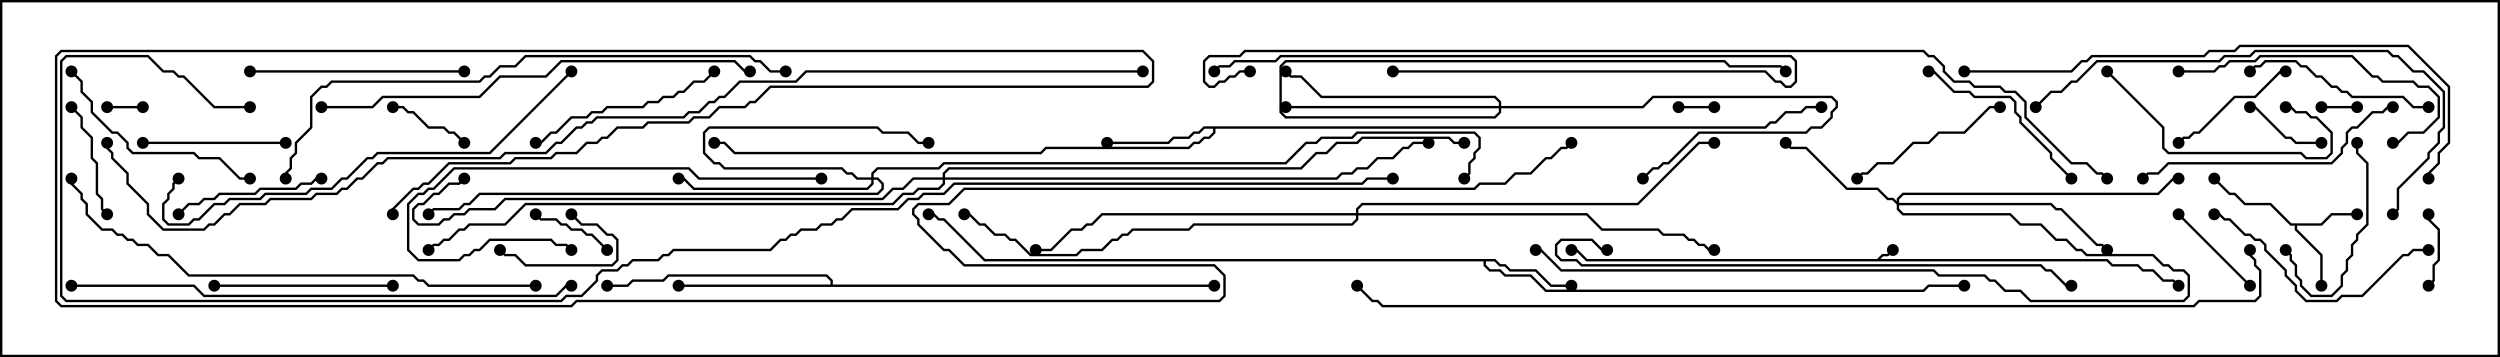 <svg version="1.1" width="105" height="15" xmlns="http://www.w3.org/2000/svg"><path d="M78.836,10.879L79.051,10.664L79.265,10.664L79.465,10.465L79.535,10.535L79.306,10.764L79.092,10.764L78.978,10.879L88.521,10.879L88.735,11.093L89.806,11.093L90.021,11.307L90.449,11.307L90.878,11.736L91.306,11.736L91.535,11.965L91.465,12.035L91.265,11.836L90.836,11.836L90.408,11.407L89.979,11.407L89.765,11.193L88.694,11.193L88.479,10.979L66.622,10.979L66.194,10.55L66,10.55L66,10.45L66.235,10.45L66.664,10.879z" stroke="none"/><path d="M97.479,9.379L97.908,8.95L99,8.95L99,9.05L97.949,9.05L97.521,9.479L96.479,9.479L96.479,9.622L97.55,10.694L97.55,12L97.45,12L97.45,10.735L96.379,9.664L96.379,9.479L96.194,9.479L95.336,8.621L94.265,8.621L93.836,8.193L93.622,8.193L92.965,7.535L93.035,7.465L93.664,8.093L93.878,8.093L94.306,8.521L95.378,8.521L96.235,9.379z" stroke="none"/><path d="M62.806,10.879L63.021,11.093L63.235,11.093L63.449,11.307L64.521,11.307L65.164,11.95L66,11.95L66,12.05L65.122,12.05L64.479,11.407L63.408,11.407L63.194,11.193L62.979,11.193L62.765,10.979L62.407,10.979L62.407,11.122L62.592,11.307L63.021,11.307L63.235,11.521L64.306,11.521L64.949,12.164L80.765,12.164L80.979,11.95L82.5,11.95L82.5,12.05L81.021,12.05L80.806,12.264L64.908,12.264L64.265,11.621L63.194,11.621L62.979,11.407L62.551,11.407L62.307,11.164L62.307,10.979L41.336,10.979L39.622,9.264L39.408,9.264L39.194,9.05L39,9.05L39,8.95L39.235,8.95L39.449,9.164L39.664,9.164L41.378,10.879z" stroke="none"/><path d="M74.122,5.307L74.336,5.093L74.551,5.093L74.979,4.664L75.622,4.664L75.836,4.45L76.5,4.45L76.5,4.55L75.878,4.55L75.664,4.764L75.021,4.764L74.592,5.193L74.378,5.193L74.164,5.407L51.05,5.407L51.05,5.592L50.806,5.836L50.592,5.836L50.378,6.05L50.164,6.05L49.949,6.264L43.949,6.264L43.735,6.479L30.836,6.479L30.408,6.05L30,6.05L30,5.95L30.449,5.95L30.878,6.379L43.694,6.379L43.908,6.164L49.908,6.164L50.122,5.95L50.336,5.95L50.551,5.736L50.765,5.736L50.95,5.551L50.95,5.407L50.592,5.407L50.378,5.621L50.164,5.621L49.949,5.836L49.306,5.836L49.092,6.05L46.5,6.05L46.5,5.95L49.051,5.95L49.265,5.736L49.908,5.736L50.122,5.521L50.336,5.521L50.551,5.307z" stroke="none"/><path d="M34.879,11.95L34.879,11.806L34.694,11.621L28.092,11.621L27.878,11.836L26.592,11.836L26.378,12.05L25.5,12.05L25.5,11.95L26.336,11.95L26.551,11.736L27.836,11.736L28.051,11.521L34.735,11.521L34.979,11.765L34.979,11.95L51,11.95L51,12.05L28.5,12.05L28.5,11.95z" stroke="none"/><path d="M36.593,7.45L36.593,7.265L36.836,7.021L39.408,7.021L39.622,6.807L53.979,6.807L54.836,5.95L55.265,5.95L55.479,5.736L56.765,5.736L56.979,5.521L61.949,5.521L62.193,5.765L62.193,6.235L61.979,6.449L61.979,6.664L61.764,6.878L61.764,7.306L61.535,7.535L61.465,7.465L61.664,7.265L61.664,6.836L61.879,6.622L61.879,6.408L62.093,6.194L62.093,5.806L61.908,5.621L57.021,5.621L56.806,5.836L55.521,5.836L55.306,6.05L54.878,6.05L54.021,6.907L39.664,6.907L39.449,7.121L36.878,7.121L36.693,7.306L36.693,7.45L36.878,7.45L37.121,7.694L37.121,7.949L36.878,8.193L20.164,8.193L19.735,8.621L19.521,8.621L19.306,8.836L18.235,8.836L18.035,9.035L17.965,8.965L18.194,8.736L19.265,8.736L19.479,8.521L19.694,8.521L20.122,8.093L36.836,8.093L37.021,7.908L37.021,7.735L36.836,7.55L36.693,7.55L36.693,7.735L36.449,7.979L29.122,7.979L28.694,7.55L28.5,7.55L28.5,7.45L28.735,7.45L29.164,7.879L36.408,7.879L36.593,7.694L36.593,7.55L35.979,7.55L35.765,7.336L35.551,7.336L35.336,7.121L30.408,7.121L30.194,6.907L29.979,6.907L29.521,6.449L29.521,5.551L29.765,5.307L36.878,5.307L37.092,5.521L38.164,5.521L38.592,5.95L39,5.95L39,6.05L38.551,6.05L38.122,5.621L37.051,5.621L36.836,5.407L29.806,5.407L29.621,5.592L29.621,6.408L30.021,6.807L30.235,6.807L30.449,7.021L35.378,7.021L35.592,7.236L35.806,7.236L36.021,7.45z" stroke="none"/><path d="M79.664,8.451L79.664,8.336L79.908,8.093L90.622,8.093L91.265,7.45L91.5,7.45L91.5,7.55L91.306,7.55L90.664,8.193L79.949,8.193L79.764,8.378L79.764,8.521L86.164,8.521L86.378,8.736L86.592,8.736L88.092,10.236L88.306,10.236L88.535,10.465L88.465,10.535L88.265,10.336L88.051,10.336L86.551,8.836L86.336,8.836L86.122,8.621L79.764,8.621L79.764,8.765L79.949,8.95L84.449,8.95L84.878,9.379L85.735,9.379L86.378,10.021L86.806,10.021L87.235,10.45L87.449,10.45L87.664,10.664L90.449,10.664L90.878,11.093L91.092,11.093L91.306,11.307L91.735,11.307L91.979,11.551L91.979,12.449L91.735,12.693L85.265,12.693L84.836,12.264L84.194,12.264L83.765,11.836L83.551,11.836L83.336,11.621L81.408,11.621L81.194,11.407L65.551,11.407L64.694,10.55L64.5,10.55L64.5,10.45L64.735,10.45L65.592,11.307L81.235,11.307L81.449,11.521L83.378,11.521L83.592,11.736L83.806,11.736L84.235,12.164L84.878,12.164L85.306,12.593L91.694,12.593L91.879,12.408L91.879,11.592L91.694,11.407L91.265,11.407L91.051,11.193L90.836,11.193L90.408,10.764L87.622,10.764L87.408,10.55L87.194,10.55L86.765,10.121L86.336,10.121L85.694,9.479L84.836,9.479L84.408,9.05L79.908,9.05L79.664,8.806L79.664,8.592L79.479,8.407L79.265,8.407L78.836,7.979L77.551,7.979L75.836,6.264L75.194,6.264L74.965,6.035L75.035,5.965L75.235,6.164L75.878,6.164L77.592,7.879L78.878,7.879L79.306,8.307L79.521,8.307z" stroke="none"/><path d="M62.95,4.45L62.95,4.306L62.765,4.121L55.479,4.121L54.622,3.264L54.194,3.264L53.965,3.035L54.035,2.965L54.235,3.164L54.664,3.164L55.521,4.021L62.806,4.021L63.05,4.265L63.05,4.45L68.979,4.45L69.408,4.021L76.949,4.021L77.193,4.265L77.193,4.521L76.979,4.735L76.979,4.949L76.521,5.407L76.092,5.407L75.878,5.621L71.378,5.621L70.092,6.907L69.878,6.907L69.664,7.121L69.449,7.121L69.035,7.535L68.965,7.465L69.408,7.021L69.622,7.021L69.836,6.807L70.051,6.807L71.336,5.521L75.836,5.521L76.051,5.307L76.479,5.307L76.879,4.908L76.879,4.694L77.093,4.479L77.093,4.306L76.908,4.121L69.449,4.121L69.021,4.55L63.05,4.55L63.05,4.735L62.806,4.979L53.979,4.979L53.736,4.735L53.736,2.765L53.979,2.521L72.449,2.521L72.664,2.736L74.806,2.736L75.035,2.965L74.965,3.035L74.765,2.836L72.622,2.836L72.408,2.621L54.021,2.621L53.836,2.806L53.836,4.694L54.021,4.879L62.765,4.879L62.95,4.694L62.95,4.55L54,4.55L54,4.45z" stroke="none"/><path d="M56.95,8.95L56.95,8.765L57.194,8.521L68.765,8.521L71.336,5.95L72,5.95L72,6.05L71.378,6.05L68.806,8.621L57.235,8.621L57.05,8.806L57.05,8.95L66.664,8.95L67.306,9.593L69.664,9.593L69.878,9.807L70.735,9.807L70.949,10.021L71.164,10.021L71.378,10.236L71.592,10.236L71.806,10.45L72,10.45L72,10.55L71.765,10.55L71.551,10.336L71.336,10.336L71.122,10.121L70.908,10.121L70.694,9.907L69.836,9.907L69.622,9.693L67.265,9.693L66.622,9.05L57.05,9.05L57.05,9.235L56.806,9.479L50.164,9.479L49.949,9.693L47.592,9.693L47.378,9.907L47.164,9.907L46.949,10.121L46.735,10.121L46.306,10.55L45.449,10.55L45.235,10.764L43.265,10.764L42.622,10.121L42.408,10.121L42.194,9.907L41.765,9.907L41.336,9.479L41.122,9.479L40.694,9.05L40.5,9.05L40.5,8.95L40.735,8.95L41.164,9.379L41.378,9.379L41.806,9.807L42.235,9.807L42.449,10.021L42.664,10.021L43.306,10.664L45.194,10.664L45.408,10.45L46.265,10.45L46.694,10.021L46.908,10.021L47.122,9.807L47.336,9.807L47.551,9.593L49.908,9.593L50.122,9.379L56.765,9.379L56.95,9.194L56.95,9.05L46.306,9.05L45.878,9.479L45.664,9.479L45.449,9.693L45.021,9.693L44.164,10.55L43.5,10.55L43.5,10.45L44.122,10.45L44.979,9.593L45.408,9.593L45.622,9.379L45.836,9.379L46.265,8.95z" stroke="none"/><path d="M39.593,7.45L39.593,7.265L39.836,7.021L54.622,7.021L55.265,6.379L55.694,6.379L56.122,5.95L56.979,5.95L57.194,5.736L60.878,5.736L61.092,5.95L61.5,5.95L61.5,6.05L61.051,6.05L60.836,5.836L57.235,5.836L57.021,6.05L56.164,6.05L55.735,6.479L55.306,6.479L54.664,7.121L39.878,7.121L39.693,7.306L39.693,7.45L56.122,7.45L56.336,7.236L56.765,7.236L56.979,7.021L57.408,7.021L57.836,6.593L58.479,6.593L58.908,6.164L59.122,6.164L59.336,5.95L60,5.95L60,6.05L59.378,6.05L59.164,6.264L58.949,6.264L58.521,6.693L57.878,6.693L57.449,7.121L57.021,7.121L56.806,7.336L56.378,7.336L56.164,7.55L39.693,7.55L39.693,7.735L39.449,7.979L38.592,7.979L38.378,8.193L37.949,8.193L37.521,8.621L22.092,8.621L21.235,9.479L19.735,9.479L19.521,9.693L19.306,9.693L18.878,10.121L18.664,10.121L18.449,10.336L18.235,10.336L18.035,10.535L17.965,10.465L18.194,10.236L18.408,10.236L18.622,10.021L18.836,10.021L19.265,9.593L19.479,9.593L19.694,9.379L21.194,9.379L22.051,8.521L37.479,8.521L37.908,8.093L38.336,8.093L38.551,7.879L39.408,7.879L39.593,7.694L39.593,7.55L38.378,7.55L37.949,7.979L37.521,7.979L37.092,8.407L21.235,8.407L20.806,8.836L19.735,8.836L19.521,9.05L19.092,9.05L18.878,9.264L18.664,9.264L18.449,9.479L17.551,9.479L17.307,9.235L17.307,8.765L17.551,8.521L17.765,8.521L18.194,8.093L18.408,8.093L18.836,7.664L19.265,7.664L19.465,7.465L19.535,7.535L19.306,7.764L18.878,7.764L18.449,8.193L18.235,8.193L17.806,8.621L17.592,8.621L17.407,8.806L17.407,9.194L17.592,9.379L18.408,9.379L18.622,9.164L18.836,9.164L19.051,8.95L19.479,8.95L19.694,8.736L20.765,8.736L21.194,8.307L37.051,8.307L37.479,7.879L37.908,7.879L38.336,7.45z" stroke="none"/><path d="M97.5,4.55L97.5,4.45L99,4.45L99,4.55z" stroke="none"/><path d="M70.5,4.55L70.5,4.45L72,4.45L72,4.55z" stroke="none"/><path d="M6,4.45L6,4.55L4.5,4.55L4.5,4.45z" stroke="none"/><path d="M101.95,9L102.05,9L102.05,9.194L102.479,9.622L102.479,10.949L102.264,11.164L102.264,11.806L102.035,12.035L101.965,11.965L102.164,11.765L102.164,11.122L102.379,10.908L102.379,9.664L101.95,9.235z" stroke="none"/><path d="M97.5,5.95L97.5,6.05L96.408,6.05L96.194,5.836L95.979,5.836L94.694,4.55L94.5,4.55L94.5,4.45L94.735,4.45L96.021,5.736L96.235,5.736L96.449,5.95z" stroke="none"/><path d="M16.5,4.55L16.5,4.45L16.949,4.45L17.164,4.664L17.378,4.664L18.021,5.307L18.664,5.307L18.878,5.521L19.092,5.521L19.535,5.965L19.465,6.035L19.051,5.621L18.836,5.621L18.622,5.407L17.979,5.407L17.336,4.764L17.122,4.764L16.908,4.55z" stroke="none"/><path d="M25.535,10.465L25.465,10.535L24.836,9.907L24.622,9.907L24.408,9.693L23.979,9.693L23.765,9.479L23.551,9.479L23.336,9.264L22.694,9.264L22.465,9.035L22.535,8.965L22.735,9.164L23.378,9.164L23.592,9.379L23.806,9.379L24.021,9.593L24.449,9.593L24.664,9.807L24.878,9.807z" stroke="none"/><path d="M23.965,9.035L24.035,8.965L24.449,9.379L25.092,9.379L25.521,9.807L25.735,9.807L25.979,10.051L25.979,10.949L25.735,11.193L22.051,11.193L21.622,10.764L21.194,10.764L20.965,10.535L21.035,10.465L21.235,10.664L21.664,10.664L22.092,11.093L25.694,11.093L25.879,10.908L25.879,10.092L25.694,9.907L25.479,9.907L25.051,9.479L24.408,9.479z" stroke="none"/><path d="M94.535,11.965L94.465,12.035L91.465,9.035L91.535,8.965z" stroke="none"/><path d="M2.965,4.535L3.035,4.465L3.479,4.908L3.479,5.336L3.907,5.765L3.907,6.622L4.121,6.836L4.121,8.122L4.336,8.336L4.336,8.765L4.535,8.965L4.465,9.035L4.236,8.806L4.236,8.378L4.021,8.164L4.021,6.878L3.807,6.664L3.807,5.806L3.379,5.378L3.379,4.949z" stroke="none"/><path d="M98.95,6L99.05,6L99.05,6.408L99.479,6.836L99.479,9.449L99.05,9.878L99.05,10.092L98.836,10.306L98.836,10.735L98.621,10.949L98.621,11.378L98.407,11.592L98.407,12.021L97.949,12.479L97.051,12.479L96.593,12.021L96.593,11.806L96.379,11.592L96.379,11.164L96.164,10.949L96.164,10.735L95.965,10.535L96.035,10.465L96.264,10.694L96.264,10.908L96.479,11.122L96.479,11.551L96.693,11.765L96.693,11.979L97.092,12.379L97.908,12.379L98.307,11.979L98.307,11.551L98.521,11.336L98.521,10.908L98.736,10.694L98.736,10.265L98.95,10.051L98.95,9.836L99.379,9.408L99.379,6.878L98.95,6.449z" stroke="none"/><path d="M91.535,6.035L91.465,5.965L91.694,5.736L91.908,5.736L92.122,5.521L92.336,5.521L93.836,4.021L94.694,4.021L95.765,2.95L96,2.95L96,3.05L95.806,3.05L94.735,4.121L93.878,4.121L92.378,5.621L92.164,5.621L91.949,5.836L91.735,5.836z" stroke="none"/><path d="M6,6.05L6,5.95L12,5.95L12,6.05z" stroke="none"/><path d="M13.5,7.45L13.5,7.55L13.306,7.55L13.092,7.764L12.664,7.764L12.449,7.979L10.949,7.979L10.735,8.193L9.235,8.193L9.021,8.407L8.592,8.407L8.378,8.621L7.949,8.621L7.535,9.035L7.465,8.965L7.908,8.521L8.336,8.521L8.551,8.307L8.979,8.307L9.194,8.093L10.694,8.093L10.908,7.879L12.408,7.879L12.622,7.664L13.051,7.664L13.265,7.45z" stroke="none"/><path d="M78.035,7.535L77.965,7.465L78.194,7.236L78.408,7.236L78.836,6.807L79.479,6.807L80.336,5.95L80.979,5.95L81.408,5.521L82.479,5.521L83.551,4.45L84,4.45L84,4.55L83.592,4.55L82.521,5.621L81.449,5.621L81.021,6.05L80.378,6.05L79.521,6.907L78.878,6.907L78.449,7.336L78.235,7.336z" stroke="none"/><path d="M87.035,7.465L86.965,7.535L86.093,6.664L86.093,6.449L84.807,5.164L84.807,4.949L84.593,4.735L84.593,4.306L84.408,4.121L82.908,4.121L82.694,3.907L82.051,3.907L81.194,3.05L81,3.05L81,2.95L81.235,2.95L82.092,3.807L82.735,3.807L82.949,4.021L84.449,4.021L84.693,4.265L84.693,4.694L84.907,4.908L84.907,5.122L86.193,6.408L86.193,6.622z" stroke="none"/><path d="M51.035,3.035L50.965,2.965L51.194,2.736L51.622,2.736L51.836,2.521L53.551,2.521L53.765,2.307L75.235,2.307L75.479,2.551L75.479,3.449L75.235,3.693L74.979,3.693L74.765,3.479L74.551,3.479L74.122,3.05L58.5,3.05L58.5,2.95L74.164,2.95L74.592,3.379L74.806,3.379L75.021,3.593L75.194,3.593L75.379,3.408L75.379,2.592L75.194,2.407L53.806,2.407L53.592,2.621L51.878,2.621L51.664,2.836L51.235,2.836z" stroke="none"/><path d="M16.5,11.95L16.5,12.05L9,12.05L9,11.95z" stroke="none"/><path d="M102,4.45L102,4.55L101.336,4.55L100.908,4.121L98.765,4.121L98.551,3.907L98.336,3.907L98.122,3.693L97.908,3.693L97.479,3.264L97.265,3.264L96.836,2.836L96.622,2.836L96.408,2.621L95.164,2.621L94.949,2.836L94.735,2.836L94.535,3.035L94.465,2.965L94.694,2.736L94.908,2.736L95.122,2.521L96.449,2.521L96.664,2.736L96.878,2.736L97.306,3.164L97.521,3.164L97.949,3.593L98.164,3.593L98.378,3.807L98.592,3.807L98.806,4.021L100.949,4.021L101.378,4.45z" stroke="none"/><path d="M88.465,3.035L88.535,2.965L90.907,5.336L90.907,6.194L91.092,6.379L96.664,6.379L96.878,6.593L97.694,6.593L97.879,6.408L97.879,5.592L97.265,4.979L97.051,4.979L96.836,4.764L96.408,4.764L96.194,4.55L96,4.55L96,4.45L96.235,4.45L96.449,4.664L96.878,4.664L97.092,4.879L97.306,4.879L97.979,5.551L97.979,6.449L97.735,6.693L96.836,6.693L96.622,6.479L91.051,6.479L90.807,6.235L90.807,5.378z" stroke="none"/><path d="M29.965,2.965L30.035,3.035L29.592,3.479L29.164,3.479L28.735,3.907L28.521,3.907L28.306,4.121L27.878,4.121L27.664,4.336L27.235,4.336L27.021,4.55L25.521,4.55L25.306,4.764L24.878,4.764L24.664,4.979L24.021,4.979L23.378,5.621L23.164,5.621L22.735,6.05L22.5,6.05L22.5,5.95L22.694,5.95L23.122,5.521L23.336,5.521L23.979,4.879L24.622,4.879L24.836,4.664L25.265,4.664L25.479,4.45L26.979,4.45L27.194,4.236L27.622,4.236L27.836,4.021L28.265,4.021L28.479,3.807L28.694,3.807L29.122,3.379L29.551,3.379z" stroke="none"/><path d="M2.965,3.035L3.035,2.965L3.479,3.408L3.479,3.836L3.907,4.265L3.907,4.694L4.735,5.521L4.949,5.521L5.407,5.979L5.407,6.194L5.592,6.379L8.164,6.379L8.378,6.593L9.235,6.593L10.092,7.45L10.5,7.45L10.5,7.55L10.051,7.55L9.194,6.693L8.336,6.693L8.122,6.479L5.551,6.479L5.307,6.235L5.307,6.021L4.908,5.621L4.694,5.621L3.807,4.735L3.807,4.306L3.379,3.878L3.379,3.449z" stroke="none"/><path d="M10.5,3.05L10.5,2.95L19.5,2.95L19.5,3.05z" stroke="none"/><path d="M93,9.05L93,8.95L93.235,8.95L93.449,9.164L93.664,9.164L94.306,9.807L94.521,9.807L94.735,10.021L94.949,10.021L95.193,10.265L95.193,10.479L96.05,11.336L96.05,11.551L96.479,11.979L96.479,12.194L96.878,12.593L98.122,12.593L98.336,12.379L99.194,12.379L100.908,10.664L101.122,10.664L101.336,10.45L102,10.45L102,10.55L101.378,10.55L101.164,10.764L100.949,10.764L99.235,12.479L98.378,12.479L98.164,12.693L96.836,12.693L96.379,12.235L96.379,12.021L95.95,11.592L95.95,11.378L95.093,10.521L95.093,10.306L94.908,10.121L94.694,10.121L94.479,9.907L94.265,9.907L93.622,9.264L93.408,9.264L93.194,9.05z" stroke="none"/><path d="M91.5,3.05L91.5,2.95L92.979,2.95L93.194,2.736L93.408,2.736L93.622,2.521L94.694,2.521L94.908,2.307L98.806,2.307L99.664,3.164L99.878,3.164L100.092,3.379L101.378,3.379L101.592,3.593L102.021,3.593L102.479,4.051L102.479,4.949L101.806,5.621L101.164,5.621L100.735,6.05L100.5,6.05L100.5,5.95L100.694,5.95L101.122,5.521L101.765,5.521L102.379,4.908L102.379,4.092L101.979,3.693L101.551,3.693L101.336,3.479L100.051,3.479L99.836,3.264L99.622,3.264L98.765,2.407L94.949,2.407L94.735,2.621L93.664,2.621L93.449,2.836L93.235,2.836L93.021,3.05z" stroke="none"/><path d="M100.5,4.45L100.5,4.55L100.306,4.55L100.092,4.764L99.664,4.764L99.021,5.407L98.806,5.407L98.621,5.592L98.621,6.021L98.407,6.235L98.407,6.449L97.949,6.907L91.092,6.907L90.664,7.336L90.235,7.336L90.035,7.535L89.965,7.465L90.194,7.236L90.622,7.236L91.051,6.807L97.908,6.807L98.307,6.408L98.307,6.194L98.521,5.979L98.521,5.551L98.765,5.307L98.979,5.307L99.622,4.664L100.051,4.664L100.265,4.45z" stroke="none"/><path d="M34.5,7.45L34.5,7.55L29.336,7.55L28.908,7.121L19.092,7.121L18.235,7.979L18.021,7.979L17.806,8.193L17.592,8.193L17.193,8.592L17.193,10.479L17.592,10.879L19.265,10.879L19.479,10.664L19.694,10.664L19.908,10.45L20.122,10.45L20.551,10.021L23.164,10.021L23.378,10.236L23.806,10.236L24.035,10.465L23.965,10.535L23.765,10.336L23.336,10.336L23.122,10.121L20.592,10.121L20.164,10.55L19.949,10.55L19.735,10.764L19.521,10.764L19.306,10.979L17.551,10.979L17.093,10.521L17.093,8.551L17.551,8.093L17.765,8.093L17.979,7.879L18.194,7.879L19.051,7.021L28.949,7.021L29.378,7.45z" stroke="none"/><path d="M85.535,4.535L85.465,4.465L86.122,3.807L86.551,3.807L86.979,3.379L87.194,3.379L88.051,2.521L93.194,2.521L93.408,2.307L94.479,2.307L94.694,2.093L100.306,2.093L100.521,2.307L100.735,2.307L101.378,2.95L101.806,2.95L102.693,3.836L102.693,5.378L102.479,5.592L102.479,6.021L102.05,6.449L102.05,6.664L100.764,7.949L100.764,8.806L100.535,9.035L100.465,8.965L100.664,8.765L100.664,7.908L101.95,6.622L101.95,6.408L102.379,5.979L102.379,5.551L102.593,5.336L102.593,3.878L101.765,3.05L101.336,3.05L100.694,2.407L100.479,2.407L100.265,2.193L94.735,2.193L94.521,2.407L93.449,2.407L93.235,2.621L88.092,2.621L87.235,3.479L87.021,3.479L86.592,3.907L86.164,3.907z" stroke="none"/><path d="M23.965,2.965L24.035,3.035L20.592,6.479L15.878,6.479L15.664,6.693L15.449,6.693L14.592,7.55L14.378,7.55L13.949,7.979L13.092,7.979L12.878,8.193L11.164,8.193L10.949,8.407L9.664,8.407L9.449,8.621L9.021,8.621L8.378,9.264L8.164,9.264L7.949,9.479L7.051,9.479L6.807,9.235L6.807,8.551L7.021,8.336L7.021,8.122L7.236,7.908L7.236,7.694L7.465,7.465L7.535,7.535L7.336,7.735L7.336,7.949L7.121,8.164L7.121,8.378L6.907,8.592L6.907,9.194L7.092,9.379L7.908,9.379L8.122,9.164L8.336,9.164L8.979,8.521L9.408,8.521L9.622,8.307L10.908,8.307L11.122,8.093L12.836,8.093L13.051,7.879L13.908,7.879L14.336,7.45L14.551,7.45L15.408,6.593L15.622,6.593L15.836,6.379L20.551,6.379z" stroke="none"/><path d="M13.5,4.55L13.5,4.45L15.622,4.45L16.051,4.021L20.122,4.021L20.979,3.164L22.908,3.164L23.551,2.521L30.878,2.521L31.306,2.95L31.5,2.95L31.5,3.05L31.265,3.05L30.836,2.621L23.592,2.621L22.949,3.264L21.021,3.264L20.164,4.121L16.092,4.121L15.664,4.55z" stroke="none"/><path d="M67.5,10.45L67.5,10.55L67.265,10.55L66.836,10.121L65.592,10.121L65.407,10.306L65.407,10.694L65.592,10.879L66.235,10.879L66.449,11.093L85.735,11.093L85.949,11.307L86.164,11.307L86.806,11.95L87,11.95L87,12.05L86.765,12.05L86.122,11.407L85.908,11.407L85.694,11.193L66.408,11.193L66.194,10.979L65.551,10.979L65.307,10.735L65.307,10.265L65.551,10.021L66.878,10.021L67.306,10.45z" stroke="none"/><path d="M82.5,3.05L82.5,2.95L86.979,2.95L87.408,2.521L87.622,2.521L87.836,2.307L92.551,2.307L92.765,2.093L93.836,2.093L94.051,1.879L101.164,1.879L102.907,3.622L102.907,6.021L102.479,6.449L102.479,6.878L102.05,7.306L102.05,7.5L101.95,7.5L101.95,7.265L102.379,6.836L102.379,6.408L102.807,5.979L102.807,3.664L101.122,1.979L94.092,1.979L93.878,2.193L92.806,2.193L92.592,2.407L87.878,2.407L87.664,2.621L87.449,2.621L87.021,3.05z" stroke="none"/><path d="M22.5,11.95L22.5,12.05L17.979,12.05L17.765,11.836L17.551,11.836L17.336,11.621L7.908,11.621L7.051,10.764L6.622,10.764L6.194,10.336L5.765,10.336L5.551,10.121L5.336,10.121L5.122,9.907L4.908,9.907L4.694,9.693L4.265,9.693L3.593,9.021L3.593,8.592L3.379,8.378L3.379,8.164L2.95,7.735L2.95,7.5L3.05,7.5L3.05,7.694L3.479,8.122L3.479,8.336L3.693,8.551L3.693,8.979L4.306,9.593L4.735,9.593L4.949,9.807L5.164,9.807L5.378,10.021L5.592,10.021L5.806,10.236L6.235,10.236L6.664,10.664L7.092,10.664L7.949,11.521L17.378,11.521L17.592,11.736L17.806,11.736L18.021,11.95z" stroke="none"/><path d="M3,12.05L3,11.95L8.164,11.95L8.592,12.379L23.336,12.379L23.765,11.95L24,11.95L24,12.05L23.806,12.05L23.378,12.479L8.551,12.479L8.122,12.05z" stroke="none"/><path d="M33,2.95L33,3.05L32.336,3.05L31.908,2.621L31.694,2.621L31.479,2.407L22.092,2.407L21.664,2.836L21.021,2.836L20.592,3.264L20.378,3.264L20.164,3.479L13.949,3.479L13.735,3.693L13.521,3.693L13.121,4.092L13.121,5.378L12.479,6.021L12.479,6.449L12.264,6.664L12.264,7.092L12.05,7.306L12.05,7.5L11.95,7.5L11.95,7.265L12.164,7.051L12.164,6.622L12.379,6.408L12.379,5.979L13.021,5.336L13.021,4.051L13.479,3.593L13.694,3.593L13.908,3.379L20.122,3.379L20.336,3.164L20.551,3.164L20.979,2.736L21.622,2.736L22.051,2.307L31.521,2.307L31.735,2.521L31.949,2.521L32.378,2.95z" stroke="none"/><path d="M52.5,2.95L52.5,3.05L52.092,3.05L51.878,3.264L51.664,3.264L51.449,3.479L51.235,3.479L51.021,3.693L50.765,3.693L50.521,3.449L50.521,2.551L50.765,2.307L52.051,2.307L52.265,2.093L80.806,2.093L81.021,2.307L81.235,2.307L81.693,2.765L81.693,2.979L82.092,3.379L82.735,3.379L82.949,3.593L84.021,3.593L84.235,3.807L84.664,3.807L85.121,4.265L85.121,4.908L87.021,6.807L87.664,6.807L88.092,7.236L88.306,7.236L88.535,7.465L88.465,7.535L88.265,7.336L88.051,7.336L87.622,6.907L86.979,6.907L85.021,4.949L85.021,4.306L84.622,3.907L84.194,3.907L83.979,3.693L82.908,3.693L82.694,3.479L82.051,3.479L81.593,3.021L81.593,2.806L81.194,2.407L80.979,2.407L80.765,2.193L52.306,2.193L52.092,2.407L50.806,2.407L50.621,2.592L50.621,3.408L50.806,3.593L50.979,3.593L51.194,3.379L51.408,3.379L51.622,3.164L51.836,3.164L52.051,2.95z" stroke="none"/><path d="M94.45,10.5L94.55,10.5L94.55,10.694L94.764,10.908L94.764,11.122L94.979,11.336L94.979,12.449L94.735,12.693L92.378,12.693L92.164,12.907L58.051,12.907L57.836,12.693L57.622,12.693L56.965,12.035L57.035,11.965L57.664,12.593L57.878,12.593L58.092,12.807L92.122,12.807L92.336,12.593L94.694,12.593L94.879,12.408L94.879,11.378L94.664,11.164L94.664,10.949L94.45,10.735z" stroke="none"/><path d="M48,2.95L48,3.05L33.878,3.05L33.449,3.479L31.092,3.479L30.449,4.121L30.235,4.121L30.021,4.336L29.806,4.336L29.378,4.764L28.949,4.764L28.735,4.979L25.092,4.979L24.878,5.193L24.664,5.193L24.449,5.407L24.235,5.407L23.592,6.05L23.378,6.05L22.949,6.479L21.235,6.479L21.021,6.693L16.306,6.693L16.092,6.907L15.878,6.907L15.235,7.55L15.021,7.55L14.592,7.979L14.378,7.979L14.164,8.193L13.306,8.193L13.092,8.407L11.378,8.407L11.164,8.621L10.092,8.621L9.664,9.05L9.449,9.05L9.021,9.479L8.806,9.479L8.592,9.693L6.836,9.693L6.164,9.021L6.164,8.592L5.307,7.735L5.307,7.306L4.664,6.664L4.664,6.449L4.45,6.235L4.45,6L4.55,6L4.55,6.194L4.764,6.408L4.764,6.622L5.407,7.265L5.407,7.694L6.264,8.551L6.264,8.979L6.878,9.593L8.551,9.593L8.765,9.379L8.979,9.379L9.408,8.95L9.622,8.95L10.051,8.521L11.122,8.521L11.336,8.307L13.051,8.307L13.265,8.093L14.122,8.093L14.336,7.879L14.551,7.879L14.979,7.45L15.194,7.45L15.836,6.807L16.051,6.807L16.265,6.593L20.979,6.593L21.194,6.379L22.908,6.379L23.336,5.95L23.551,5.95L24.194,5.307L24.408,5.307L24.622,5.093L24.836,5.093L25.051,4.879L28.694,4.879L28.908,4.664L29.336,4.664L29.765,4.236L29.979,4.236L30.194,4.021L30.408,4.021L31.051,3.379L33.408,3.379L33.836,2.95z" stroke="none"/><path d="M58.5,7.45L58.5,7.55L57.449,7.55L57.235,7.764L40.092,7.764L39.664,8.193L38.806,8.193L38.592,8.407L38.164,8.407L37.735,8.836L35.806,8.836L35.378,9.264L35.164,9.264L34.949,9.479L34.521,9.479L34.306,9.693L33.664,9.693L33.449,9.907L33.235,9.907L33.021,10.121L32.806,10.121L32.378,10.55L28.306,10.55L28.092,10.764L27.878,10.764L27.664,10.979L26.592,10.979L26.378,11.193L26.164,11.193L25.949,11.407L25.306,11.407L25.121,11.592L25.121,11.806L24.449,12.479L23.806,12.479L23.592,12.693L2.765,12.693L2.521,12.449L2.521,2.551L2.765,2.307L6.235,2.307L6.878,2.95L7.306,2.95L7.521,3.164L7.735,3.164L9.021,4.45L10.5,4.45L10.5,4.55L8.979,4.55L7.694,3.264L7.479,3.264L7.265,3.05L6.836,3.05L6.194,2.407L2.806,2.407L2.621,2.592L2.621,12.408L2.806,12.593L23.551,12.593L23.765,12.379L24.408,12.379L25.021,11.765L25.021,11.551L25.265,11.307L25.908,11.307L26.122,11.093L26.336,11.093L26.551,10.879L27.622,10.879L27.836,10.664L28.051,10.664L28.265,10.45L32.336,10.45L32.765,10.021L32.979,10.021L33.194,9.807L33.408,9.807L33.622,9.593L34.265,9.593L34.479,9.379L34.908,9.379L35.122,9.164L35.336,9.164L35.765,8.736L37.694,8.736L38.122,8.307L38.551,8.307L38.765,8.093L39.622,8.093L40.051,7.664L57.194,7.664L57.408,7.45z" stroke="none"/><path d="M65.965,5.965L66.035,6.035L65.806,6.264L65.592,6.264L65.164,6.693L64.949,6.693L64.306,7.336L63.664,7.336L63.235,7.764L62.164,7.764L61.949,7.979L40.521,7.979L39.878,8.621L38.592,8.621L38.407,8.806L38.407,8.979L38.621,9.194L38.621,9.408L39.664,10.45L39.878,10.45L40.521,11.093L51.021,11.093L51.479,11.551L51.479,12.449L51.235,12.693L24.235,12.693L24.021,12.907L2.551,12.907L2.307,12.664L2.307,2.336L2.551,2.093L48.021,2.093L48.479,2.551L48.479,3.449L48.235,3.693L32.378,3.693L31.735,4.336L31.521,4.336L31.306,4.55L30.235,4.55L29.806,4.979L29.164,4.979L28.949,5.193L27.235,5.193L27.021,5.407L25.949,5.407L25.521,5.836L25.306,5.836L25.092,6.05L24.664,6.05L24.235,6.479L23.378,6.479L23.164,6.693L21.664,6.693L21.449,6.907L18.878,6.907L18.021,7.764L17.806,7.764L17.592,7.979L17.378,7.979L16.55,8.806L16.55,9L16.45,9L16.45,8.765L17.336,7.879L17.551,7.879L17.765,7.664L17.979,7.664L18.836,6.807L21.408,6.807L21.622,6.593L23.122,6.593L23.336,6.379L24.194,6.379L24.622,5.95L25.051,5.95L25.265,5.736L25.479,5.736L25.908,5.307L26.979,5.307L27.194,5.093L28.908,5.093L29.122,4.879L29.765,4.879L30.194,4.45L31.265,4.45L31.479,4.236L31.694,4.236L32.336,3.593L48.194,3.593L48.379,3.408L48.379,2.592L47.979,2.193L2.592,2.193L2.407,2.378L2.407,12.622L2.592,12.807L23.979,12.807L24.194,12.593L51.194,12.593L51.379,12.408L51.379,11.592L50.979,11.193L40.479,11.193L39.836,10.55L39.622,10.55L38.521,9.449L38.521,9.235L38.307,9.021L38.307,8.765L38.551,8.521L39.836,8.521L40.479,7.879L61.908,7.879L62.122,7.664L63.194,7.664L63.622,7.236L64.265,7.236L64.908,6.593L65.122,6.593L65.551,6.164L65.765,6.164z" stroke="none"/><circle cx="79.5" cy="10.5" r="0.25" stroke-width="0" fill="#000" /><circle cx="91.5" cy="12" r="0.25" stroke-width="0" fill="#000" /><circle cx="66" cy="10.5" r="0.25" stroke-width="0" fill="#000" /><circle cx="99" cy="9" r="0.25" stroke-width="0" fill="#000" /><circle cx="97.5" cy="12" r="0.25" stroke-width="0" fill="#000" /><circle cx="93" cy="7.5" r="0.25" stroke-width="0" fill="#000" /><circle cx="66" cy="12" r="0.25" stroke-width="0" fill="#000" /><circle cx="82.5" cy="12" r="0.25" stroke-width="0" fill="#000" /><circle cx="39" cy="9" r="0.25" stroke-width="0" fill="#000" /><circle cx="46.5" cy="6" r="0.25" stroke-width="0" fill="#000" /><circle cx="30" cy="6" r="0.25" stroke-width="0" fill="#000" /><circle cx="76.5" cy="4.5" r="0.25" stroke-width="0" fill="#000" /><circle cx="28.5" cy="12" r="0.25" stroke-width="0" fill="#000" /><circle cx="25.5" cy="12" r="0.25" stroke-width="0" fill="#000" /><circle cx="51" cy="12" r="0.25" stroke-width="0" fill="#000" /><circle cx="39" cy="6" r="0.25" stroke-width="0" fill="#000" /><circle cx="28.5" cy="7.5" r="0.25" stroke-width="0" fill="#000" /><circle cx="18" cy="9" r="0.25" stroke-width="0" fill="#000" /><circle cx="61.5" cy="7.5" r="0.25" stroke-width="0" fill="#000" /><circle cx="75" cy="6" r="0.25" stroke-width="0" fill="#000" /><circle cx="88.5" cy="10.5" r="0.25" stroke-width="0" fill="#000" /><circle cx="91.5" cy="7.5" r="0.25" stroke-width="0" fill="#000" /><circle cx="64.5" cy="10.5" r="0.25" stroke-width="0" fill="#000" /><circle cx="69" cy="7.5" r="0.25" stroke-width="0" fill="#000" /><circle cx="54" cy="4.5" r="0.25" stroke-width="0" fill="#000" /><circle cx="54" cy="3" r="0.25" stroke-width="0" fill="#000" /><circle cx="75" cy="3" r="0.25" stroke-width="0" fill="#000" /><circle cx="43.5" cy="10.5" r="0.25" stroke-width="0" fill="#000" /><circle cx="72" cy="10.5" r="0.25" stroke-width="0" fill="#000" /><circle cx="72" cy="6" r="0.25" stroke-width="0" fill="#000" /><circle cx="40.5" cy="9" r="0.25" stroke-width="0" fill="#000" /><circle cx="19.5" cy="7.5" r="0.25" stroke-width="0" fill="#000" /><circle cx="60" cy="6" r="0.25" stroke-width="0" fill="#000" /><circle cx="18" cy="10.5" r="0.25" stroke-width="0" fill="#000" /><circle cx="61.5" cy="6" r="0.25" stroke-width="0" fill="#000" /><circle cx="97.5" cy="4.5" r="0.25" stroke-width="0" fill="#000" /><circle cx="99" cy="4.5" r="0.25" stroke-width="0" fill="#000" /><circle cx="70.5" cy="4.5" r="0.25" stroke-width="0" fill="#000" /><circle cx="72" cy="4.5" r="0.25" stroke-width="0" fill="#000" /><circle cx="6" cy="4.5" r="0.25" stroke-width="0" fill="#000" /><circle cx="4.5" cy="4.5" r="0.25" stroke-width="0" fill="#000" /><circle cx="102" cy="9" r="0.25" stroke-width="0" fill="#000" /><circle cx="102" cy="12" r="0.25" stroke-width="0" fill="#000" /><circle cx="97.5" cy="6" r="0.25" stroke-width="0" fill="#000" /><circle cx="94.5" cy="4.5" r="0.25" stroke-width="0" fill="#000" /><circle cx="16.5" cy="4.5" r="0.25" stroke-width="0" fill="#000" /><circle cx="19.5" cy="6" r="0.25" stroke-width="0" fill="#000" /><circle cx="25.5" cy="10.5" r="0.25" stroke-width="0" fill="#000" /><circle cx="22.5" cy="9" r="0.25" stroke-width="0" fill="#000" /><circle cx="24" cy="9" r="0.25" stroke-width="0" fill="#000" /><circle cx="21" cy="10.5" r="0.25" stroke-width="0" fill="#000" /><circle cx="94.5" cy="12" r="0.25" stroke-width="0" fill="#000" /><circle cx="91.5" cy="9" r="0.25" stroke-width="0" fill="#000" /><circle cx="3" cy="4.5" r="0.25" stroke-width="0" fill="#000" /><circle cx="4.5" cy="9" r="0.25" stroke-width="0" fill="#000" /><circle cx="99" cy="6" r="0.25" stroke-width="0" fill="#000" /><circle cx="96" cy="10.5" r="0.25" stroke-width="0" fill="#000" /><circle cx="91.5" cy="6" r="0.25" stroke-width="0" fill="#000" /><circle cx="96" cy="3" r="0.25" stroke-width="0" fill="#000" /><circle cx="6" cy="6" r="0.25" stroke-width="0" fill="#000" /><circle cx="12" cy="6" r="0.25" stroke-width="0" fill="#000" /><circle cx="13.5" cy="7.5" r="0.25" stroke-width="0" fill="#000" /><circle cx="7.5" cy="9" r="0.25" stroke-width="0" fill="#000" /><circle cx="78" cy="7.5" r="0.25" stroke-width="0" fill="#000" /><circle cx="84" cy="4.5" r="0.25" stroke-width="0" fill="#000" /><circle cx="87" cy="7.5" r="0.25" stroke-width="0" fill="#000" /><circle cx="81" cy="3" r="0.25" stroke-width="0" fill="#000" /><circle cx="51" cy="3" r="0.25" stroke-width="0" fill="#000" /><circle cx="58.5" cy="3" r="0.25" stroke-width="0" fill="#000" /><circle cx="16.5" cy="12" r="0.25" stroke-width="0" fill="#000" /><circle cx="9" cy="12" r="0.25" stroke-width="0" fill="#000" /><circle cx="102" cy="4.5" r="0.25" stroke-width="0" fill="#000" /><circle cx="94.5" cy="3" r="0.25" stroke-width="0" fill="#000" /><circle cx="88.5" cy="3" r="0.25" stroke-width="0" fill="#000" /><circle cx="96" cy="4.5" r="0.25" stroke-width="0" fill="#000" /><circle cx="30" cy="3" r="0.25" stroke-width="0" fill="#000" /><circle cx="22.5" cy="6" r="0.25" stroke-width="0" fill="#000" /><circle cx="3" cy="3" r="0.25" stroke-width="0" fill="#000" /><circle cx="10.5" cy="7.5" r="0.25" stroke-width="0" fill="#000" /><circle cx="10.5" cy="3" r="0.25" stroke-width="0" fill="#000" /><circle cx="19.5" cy="3" r="0.25" stroke-width="0" fill="#000" /><circle cx="93" cy="9" r="0.25" stroke-width="0" fill="#000" /><circle cx="102" cy="10.5" r="0.25" stroke-width="0" fill="#000" /><circle cx="91.5" cy="3" r="0.25" stroke-width="0" fill="#000" /><circle cx="100.5" cy="6" r="0.25" stroke-width="0" fill="#000" /><circle cx="100.5" cy="4.5" r="0.25" stroke-width="0" fill="#000" /><circle cx="90" cy="7.5" r="0.25" stroke-width="0" fill="#000" /><circle cx="34.5" cy="7.5" r="0.25" stroke-width="0" fill="#000" /><circle cx="24" cy="10.5" r="0.25" stroke-width="0" fill="#000" /><circle cx="85.5" cy="4.5" r="0.25" stroke-width="0" fill="#000" /><circle cx="100.5" cy="9" r="0.25" stroke-width="0" fill="#000" /><circle cx="24" cy="3" r="0.25" stroke-width="0" fill="#000" /><circle cx="7.5" cy="7.5" r="0.25" stroke-width="0" fill="#000" /><circle cx="13.5" cy="4.5" r="0.25" stroke-width="0" fill="#000" /><circle cx="31.5" cy="3" r="0.25" stroke-width="0" fill="#000" /><circle cx="67.5" cy="10.5" r="0.25" stroke-width="0" fill="#000" /><circle cx="87" cy="12" r="0.25" stroke-width="0" fill="#000" /><circle cx="82.5" cy="3" r="0.25" stroke-width="0" fill="#000" /><circle cx="102" cy="7.5" r="0.25" stroke-width="0" fill="#000" /><circle cx="22.5" cy="12" r="0.25" stroke-width="0" fill="#000" /><circle cx="3" cy="7.5" r="0.25" stroke-width="0" fill="#000" /><circle cx="3" cy="12" r="0.25" stroke-width="0" fill="#000" /><circle cx="24" cy="12" r="0.25" stroke-width="0" fill="#000" /><circle cx="33" cy="3" r="0.25" stroke-width="0" fill="#000" /><circle cx="12" cy="7.5" r="0.25" stroke-width="0" fill="#000" /><circle cx="52.5" cy="3" r="0.25" stroke-width="0" fill="#000" /><circle cx="88.5" cy="7.5" r="0.25" stroke-width="0" fill="#000" /><circle cx="94.5" cy="10.5" r="0.25" stroke-width="0" fill="#000" /><circle cx="57" cy="12" r="0.25" stroke-width="0" fill="#000" /><circle cx="48" cy="3" r="0.25" stroke-width="0" fill="#000" /><circle cx="4.5" cy="6" r="0.25" stroke-width="0" fill="#000" /><circle cx="58.5" cy="7.5" r="0.25" stroke-width="0" fill="#000" /><circle cx="10.5" cy="4.5" r="0.25" stroke-width="0" fill="#000" /><circle cx="66" cy="6" r="0.25" stroke-width="0" fill="#000" /><circle cx="16.5" cy="9" r="0.25" stroke-width="0" fill="#000" /><rect x="0" y="0" width="105" height="15" stroke-width="0.2" stroke="#000" fill="none" /></svg>